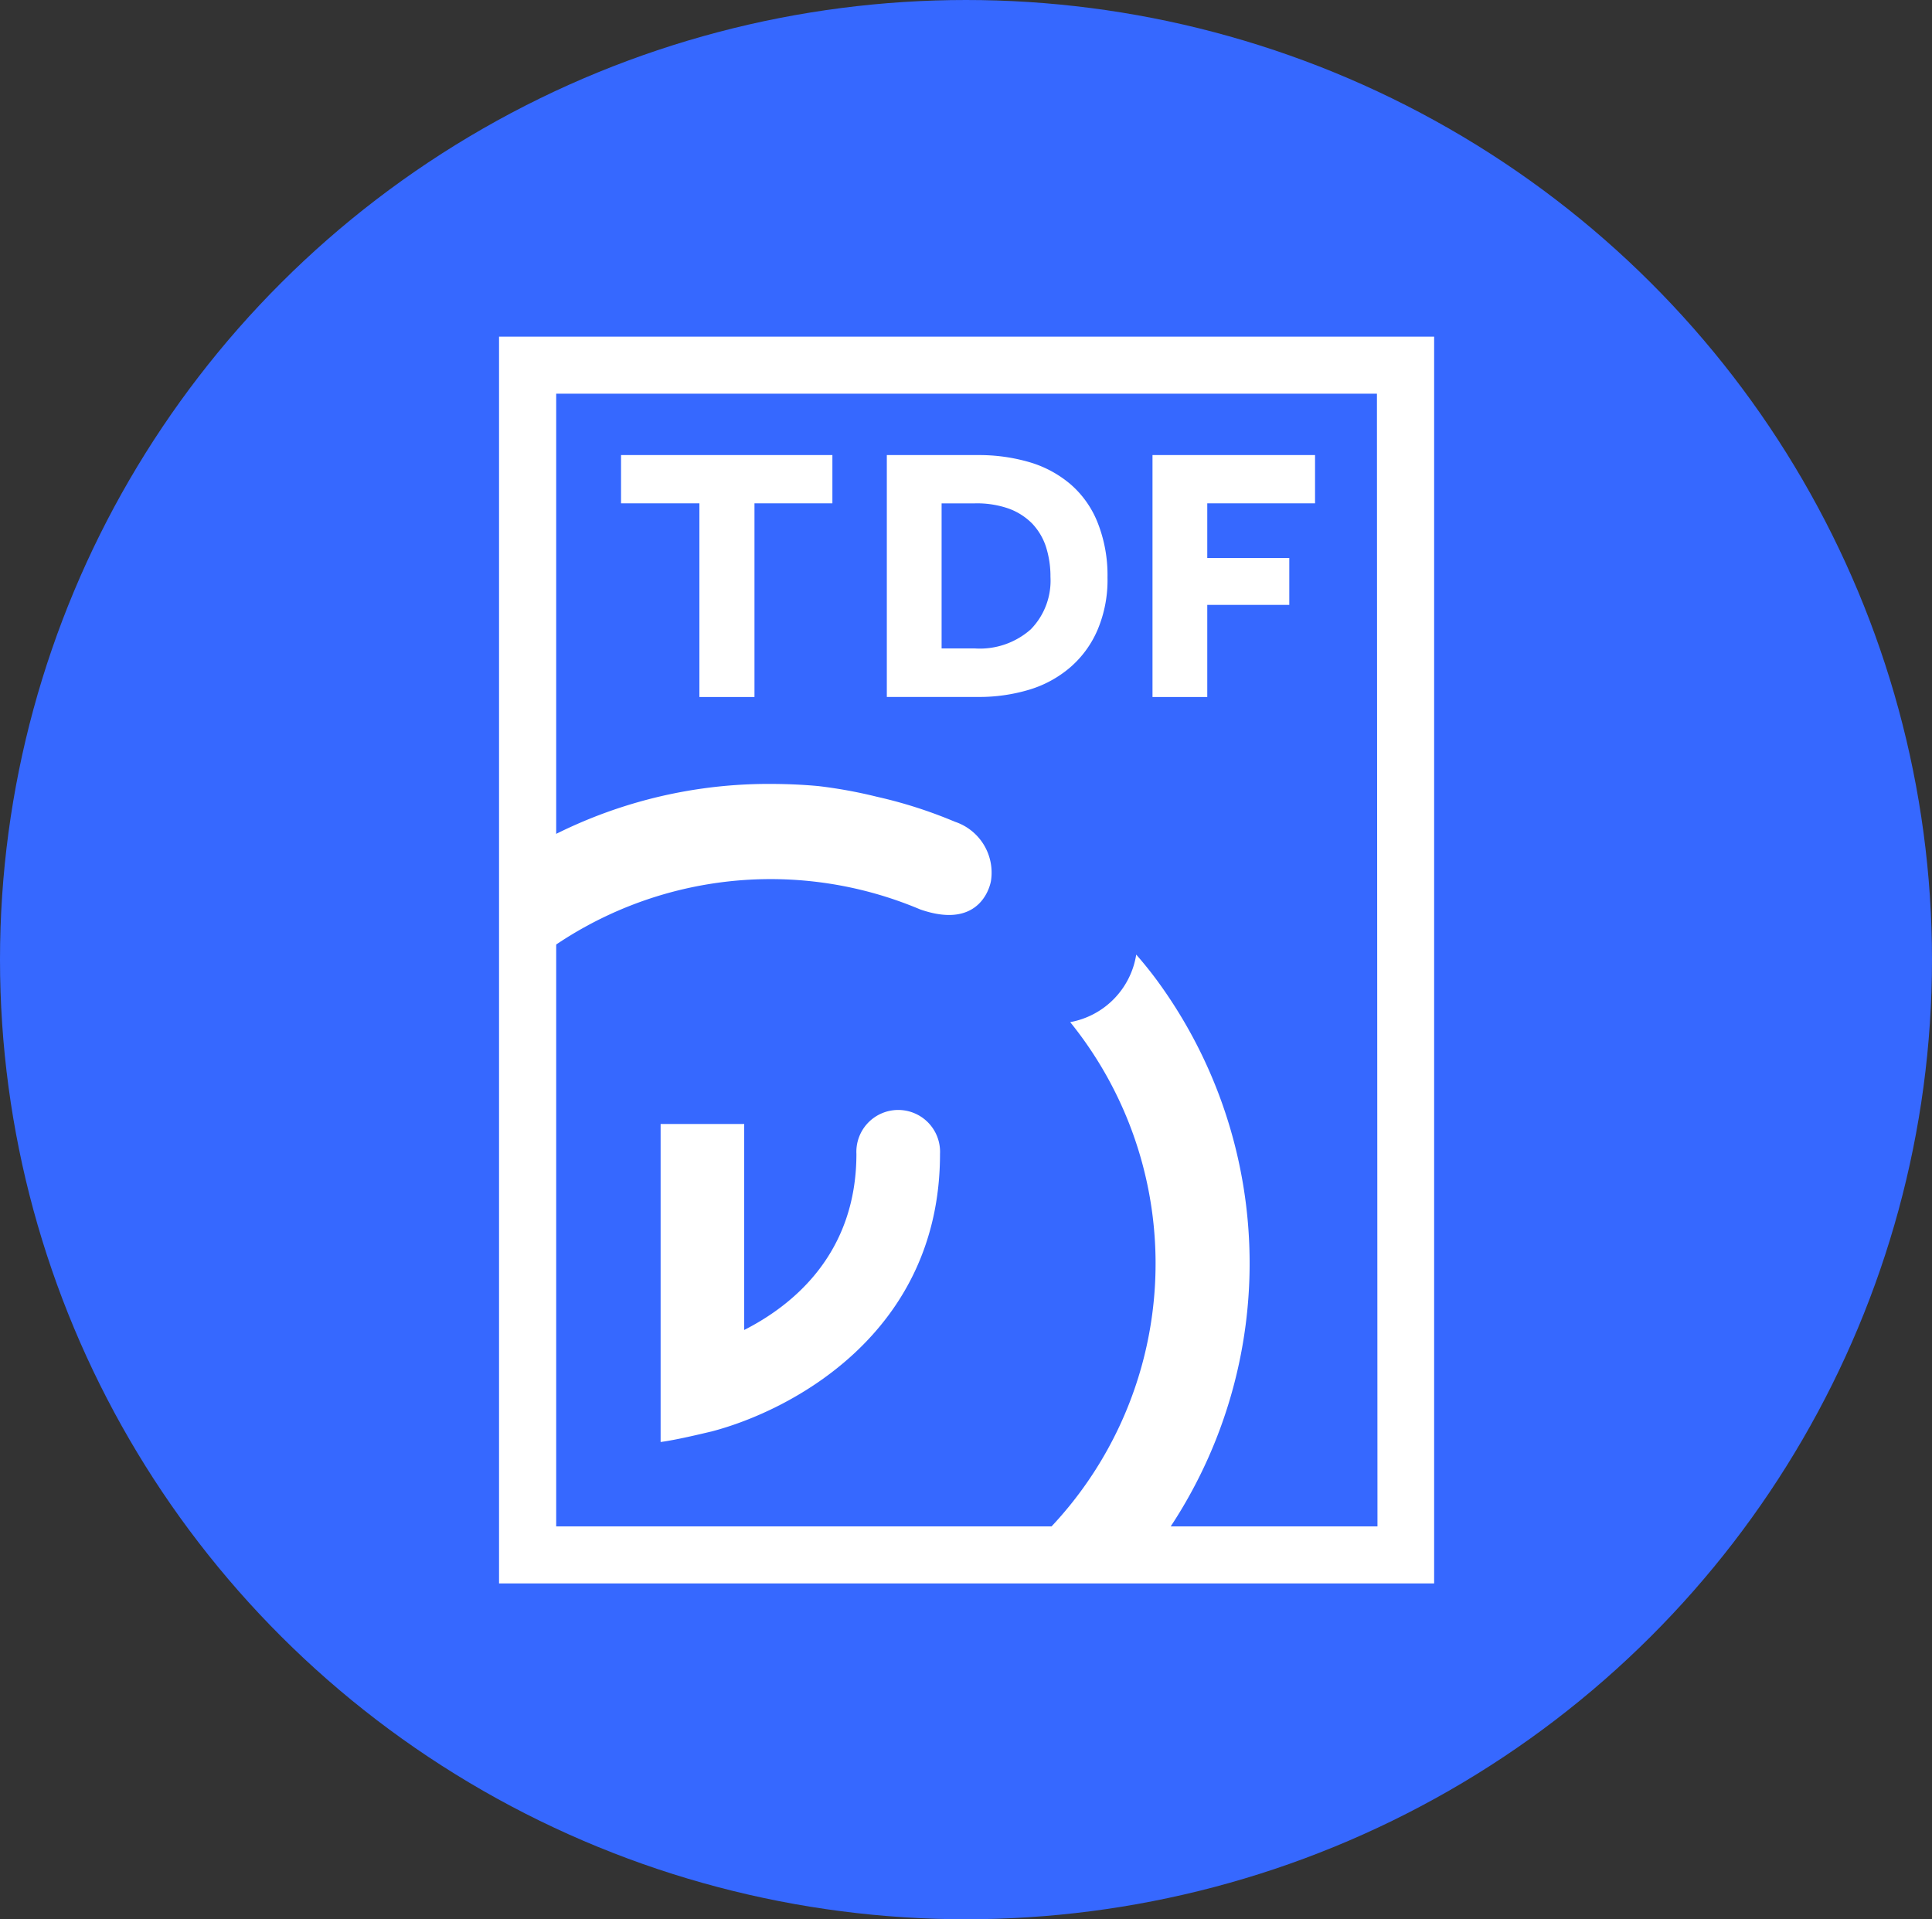 <svg xmlns="http://www.w3.org/2000/svg" width="150" height="149" viewBox="0 0 150 149">
  <rect x="0" y="0" width="150" height="149" fill="#333333" stroke="none"/>
  <g id="Layer_1" data-name="Layer 1" transform="translate(0.334 -0.178)">
    <ellipse id="Ellipse_1" data-name="Ellipse 1" cx="75" cy="74.5" rx="75" ry="74.5" transform="translate(-0.334 0.178)" fill="#3668ff"/>
    <path id="Path_19" data-name="Path 19" d="M52.63,36.84v96.794h72.6V36.84Zm68.2,92.365H57.067V41.269h63.722Z" transform="translate(-14.218 -10.527)" fill="#3668ff"/>
    <path id="Path_20" data-name="Path 20" d="M71.074,52.587H64.99V48.84H81.4v3.747H75.35V67.621H71.074Z" transform="translate(-17.107 -13.332)" fill="#3668ff"/>
    <path id="Path_21" data-name="Path 21" d="M91.92,48.84h7.088a13.931,13.931,0,0,1,4.015.559,8.674,8.674,0,0,1,3.18,1.724,7.663,7.663,0,0,1,2.084,2.958,11.073,11.073,0,0,1,.766,4.253,9.9,9.9,0,0,1-.766,4.061,7.985,7.985,0,0,1-2.1,2.9,8.751,8.751,0,0,1-3.172,1.747,13.47,13.47,0,0,1-4.023.575H91.92Zm6.835,15.011a5.961,5.961,0,0,0,4.337-1.479,5.4,5.4,0,0,0,1.533-4.069,7.579,7.579,0,0,0-.352-2.352,4.782,4.782,0,0,0-1.073-1.8,4.935,4.935,0,0,0-1.816-1.157,7.471,7.471,0,0,0-2.621-.406h-2.59V63.851Z" transform="translate(-23.401 -13.332)" fill="#3668ff"/>
    <path id="Path_22" data-name="Path 22" d="M118.84,48.84h12.62v3.747h-8.368v4.245h6.368v3.64h-6.368v7.149H118.84Z" transform="translate(-29.694 -13.332)" fill="#3668ff"/>
    <path id="Path_23" data-name="Path 23" d="M68.32,141V116.307h6.5V132.3c3.716-1.885,8.7-5.87,8.7-13.67a3.249,3.249,0,0,1,6.5,0c0,13.961-11.639,19.969-17.762,21.555C72.259,140.184,69.738,140.82,68.32,141Z" transform="translate(-17.885 -28.885)" fill="#3668ff"/>
    <path id="Path_24" data-name="Path 24" d="M53.78,161.71h2.214a25.173,25.173,0,0,1-2.214-1.77Z" transform="translate(-14.486 -39.301)" fill="#3668ff"/>
    <path id="Path_25" data-name="Path 25" d="M102.328,147.566h10.728a37.14,37.14,0,0,0,2.046-45.684,27.821,27.821,0,0,0-1.939-2.452,6.329,6.329,0,0,1-5.119,5.241,29.83,29.83,0,0,1-5.724,42.91Z" transform="translate(-25.832 -25.157)" fill="#3668ff"/>
    <path id="Path_26" data-name="Path 26" d="M53.78,96.977a29.884,29.884,0,0,1,31.34-5.1c4.9,1.709,5.486-2.207,5.486-2.207a4.145,4.145,0,0,0-2.8-4.6,35.684,35.684,0,0,0-6.046-1.946,37.185,37.185,0,0,0-4.536-.812c-1.3-.115-2.613-.169-3.831-.169a37.071,37.071,0,0,0-19.616,5.6Z" transform="translate(-14.486 -21.118)" fill="#3668ff"/>
    <rect id="Rectangle_3" data-name="Rectangle 3" width="66.32" height="90.786" transform="translate(41.401 29.317)" fill="#3668ff"/>
    <path id="Path_27" data-name="Path 27" d="M52.63,36.84v96.794h72.6V36.84Zm68.2,92.365H57.067V41.269h63.722Z" transform="translate(-14.218 -10.527)" fill="#fff"/>
    <path id="Path_28" data-name="Path 28" d="M71.074,52.587H64.99V48.84H81.4v3.747H75.35V67.621H71.074Z" transform="translate(-17.107 -13.332)" fill="#fff"/>
    <path id="Path_29" data-name="Path 29" d="M91.92,48.84h7.088a13.931,13.931,0,0,1,4.015.559,8.674,8.674,0,0,1,3.18,1.724,7.663,7.663,0,0,1,2.084,2.958,11.073,11.073,0,0,1,.766,4.253,9.9,9.9,0,0,1-.766,4.061,7.985,7.985,0,0,1-2.1,2.9,8.751,8.751,0,0,1-3.172,1.747,13.47,13.47,0,0,1-4.023.575H91.92Zm6.835,15.011a5.961,5.961,0,0,0,4.337-1.479,5.4,5.4,0,0,0,1.533-4.069,7.579,7.579,0,0,0-.352-2.352,4.782,4.782,0,0,0-1.073-1.8,4.935,4.935,0,0,0-1.816-1.157,7.471,7.471,0,0,0-2.621-.406h-2.59V63.851Z" transform="translate(-23.401 -13.332)" fill="#fff"/>
    <path id="Path_30" data-name="Path 30" d="M118.84,48.84h12.62v3.747h-8.368v4.245h6.368v3.64h-6.368v7.149H118.84Z" transform="translate(-29.694 -13.332)" fill="#fff"/>
    <path id="Path_31" data-name="Path 31" d="M69,140.968V116.279h6.49v15.992c3.716-1.885,8.712-5.87,8.712-13.67a3.249,3.249,0,1,1,6.49,0c0,13.961-11.632,19.961-17.754,21.555C72.9,140.156,70.372,140.792,69,140.968Z" transform="translate(-18.044 -28.842)" fill="#fff"/>
    <path id="Path_32" data-name="Path 32" d="M54.41,161.73h2.214a26.672,26.672,0,0,1-2.214-1.77Z" transform="translate(-14.634 -39.305)" fill="#fff"/>
    <path id="Path_33" data-name="Path 33" d="M103,147.586h10.728a37.125,37.125,0,0,0,2.084-45.684,29.661,29.661,0,0,0-1.939-2.452,6.337,6.337,0,0,1-5.126,5.241,29.815,29.815,0,0,1-5.724,42.91Z" transform="translate(-25.991 -25.161)" fill="#fff"/>
    <path id="Path_34" data-name="Path 34" d="M54.408,96.995A29.83,29.83,0,0,1,85.74,91.9c4.9,1.709,5.494-2.207,5.494-2.207a4.161,4.161,0,0,0-2.8-4.6,35.745,35.745,0,0,0-6.053-1.939,36.784,36.784,0,0,0-4.536-.828c-1.31-.123-2.621-.169-3.831-.169a37,37,0,0,0-19.616,5.6Z" transform="translate(-14.631 -21.12)" fill="#fff"/>
  </g>
</svg>
